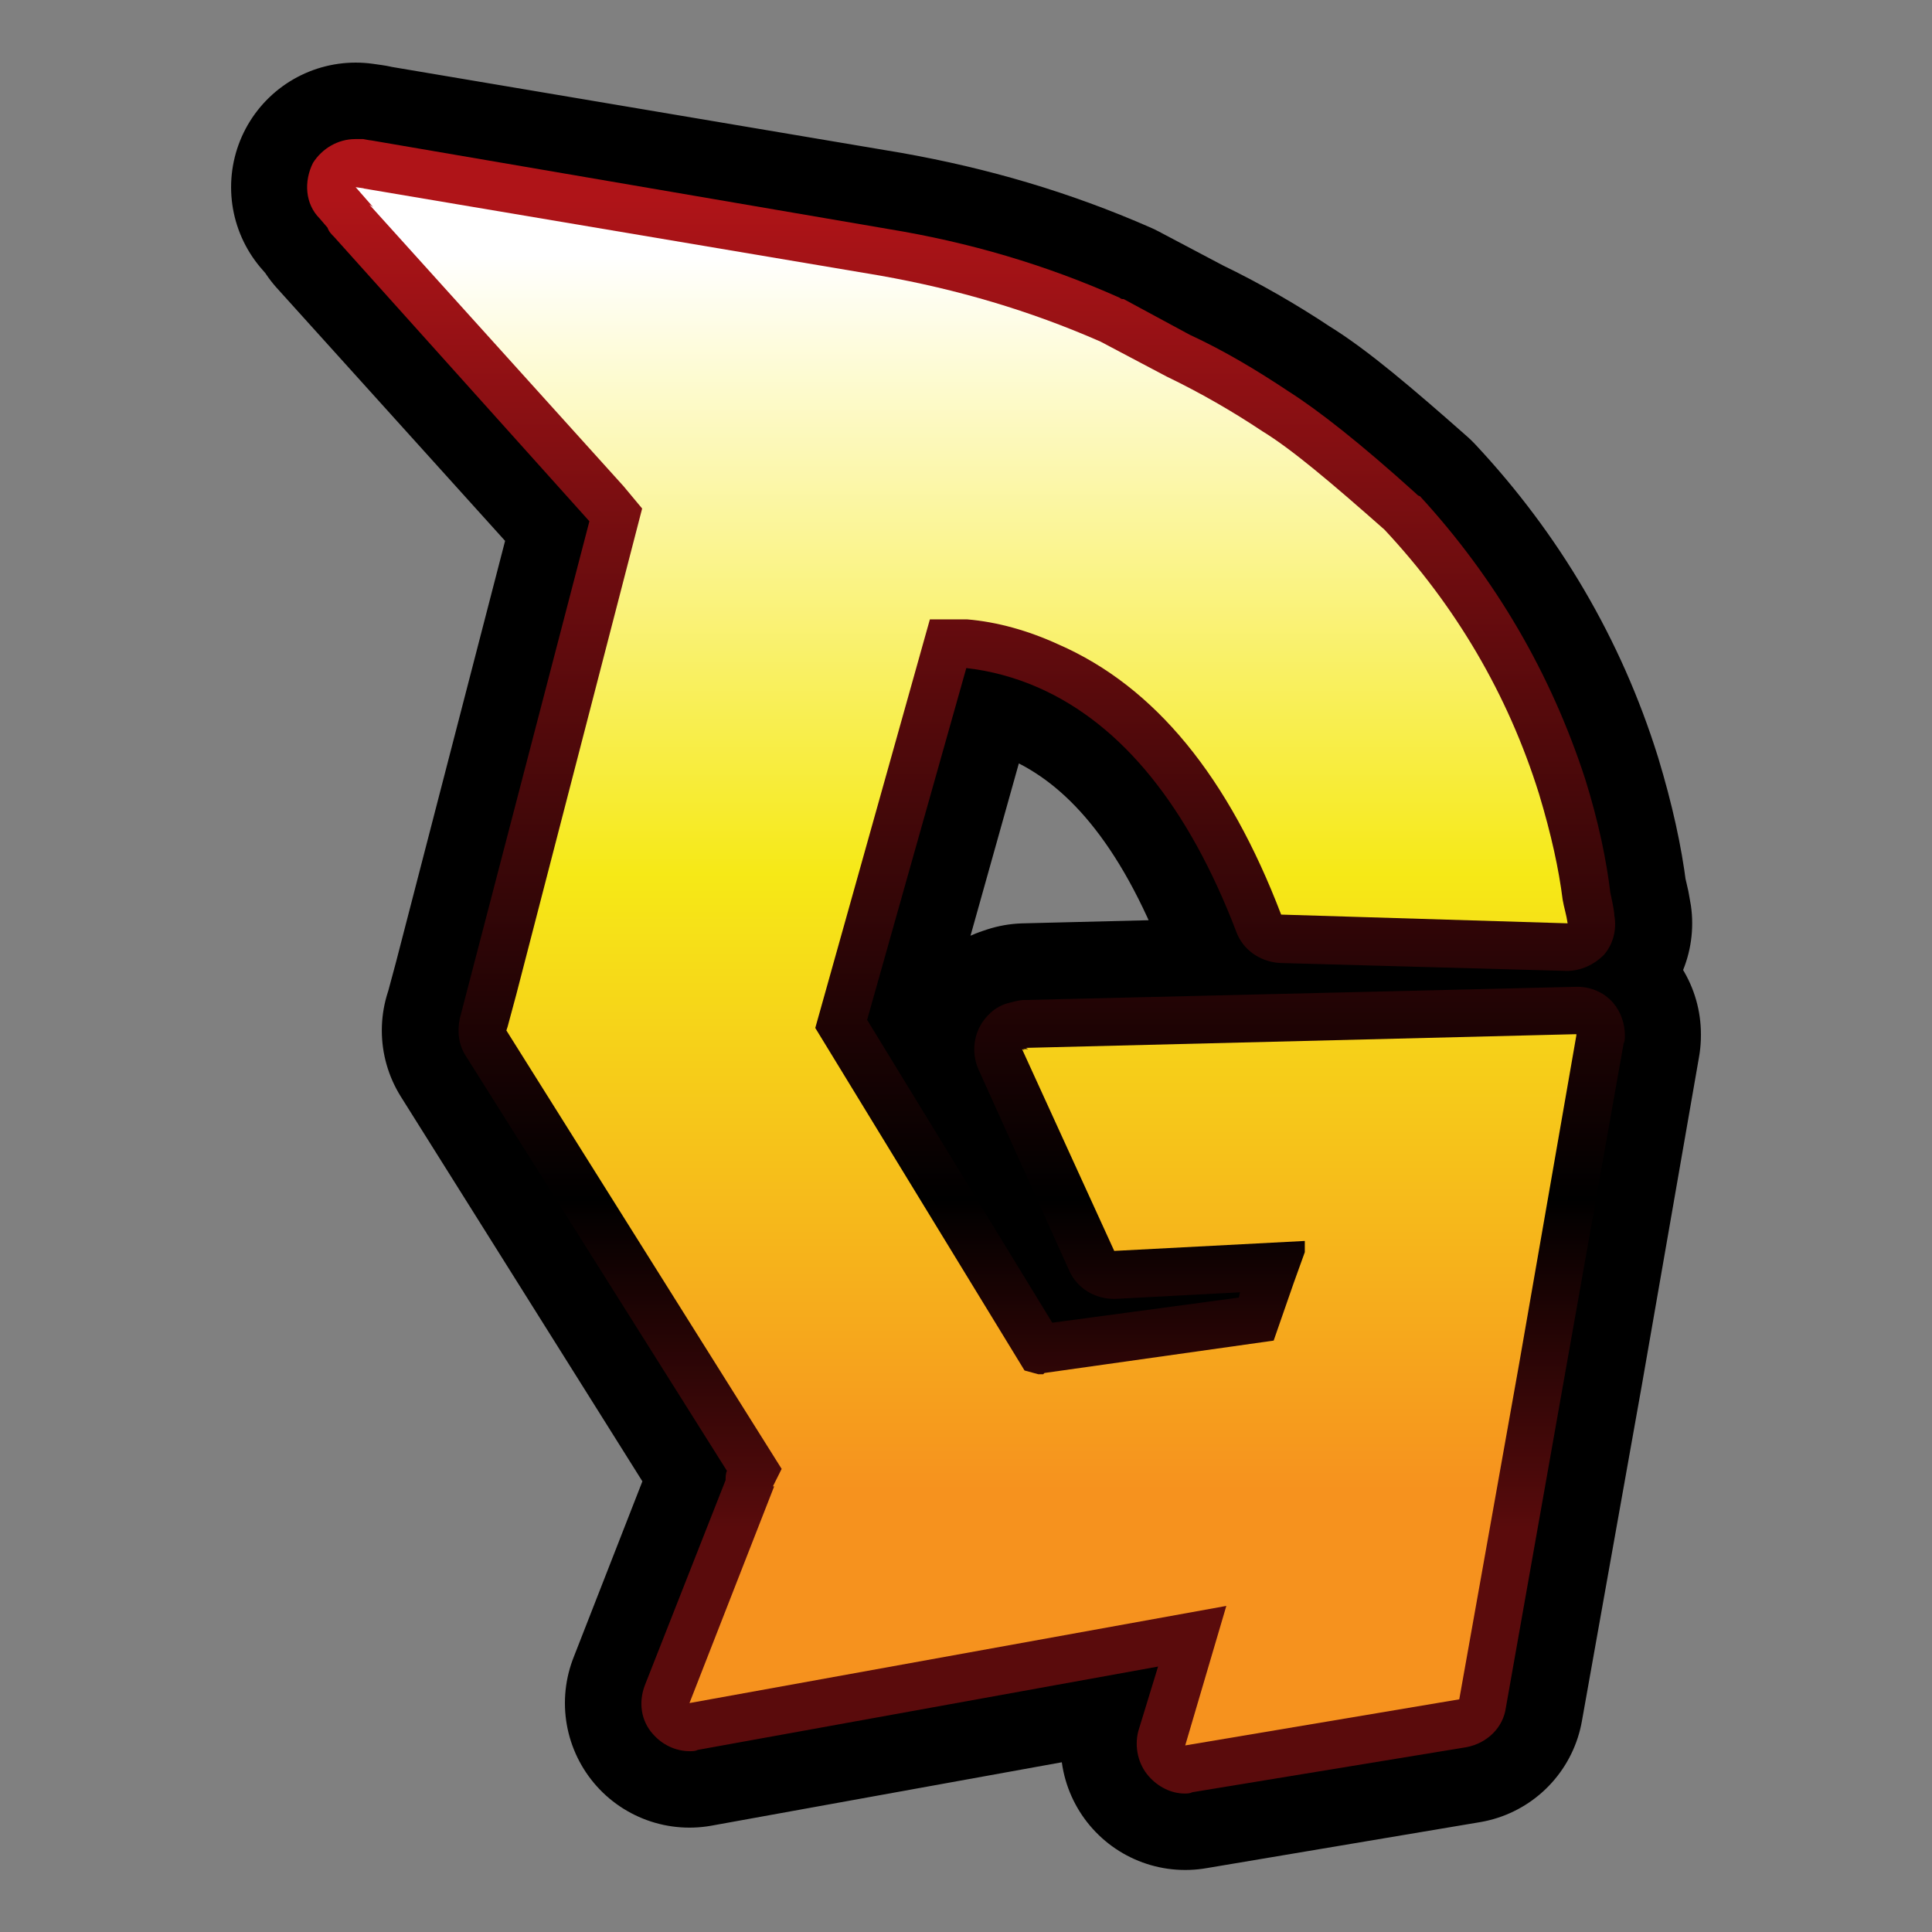 <?xml version="1.0" encoding="UTF-8" standalone="no"?>
<!DOCTYPE svg PUBLIC "-//W3C//DTD SVG 1.1//EN" "http://www.w3.org/Graphics/SVG/1.1/DTD/svg11.dtd">
<svg width="100%" height="100%" viewBox="0 0 768 768" version="1.1" xmlns="http://www.w3.org/2000/svg" xmlns:xlink="http://www.w3.org/1999/xlink" xml:space="preserve" xmlns:serif="http://www.serif.com/" style="fill-rule:evenodd;clip-rule:evenodd;stroke-linecap:round;stroke-linejoin:round;stroke-miterlimit:2;">
    <rect x="0" y="0" width="768" height="768" fill="#808080" stroke="none"/>
    <g id="_-" serif:id=" " transform="matrix(0,495.149,-495.149,0,384,99.157)">
        <path d="M-0.034,0.476L-0.036,0.479L0.19,0.275L0.208,0.26L0.598,0.361L0.624,0.368L0.624,0.368L0.627,0.369L0.979,0.148L0.993,0.155L0.993,0.154L1.167,0.222L1.089,-0.209L1.201,-0.176L1.164,-0.396L0.895,-0.444L0.631,-0.49L0.631,-0.49L0.63,-0.49L0.641,-0.048L0.642,-0.05L0.642,-0.046L0.643,-0.047L0.642,-0.045L0.804,-0.119L0.796,-0.272L0.805,-0.272L0.83,-0.263L0.876,-0.247L0.902,-0.063L0.903,-0.062L0.903,-0.058L0.9,-0.047L0.625,0.121L0.297,0.029L0.297,-0.001C0.299,-0.025 0.306,-0.05 0.317,-0.074C0.351,-0.152 0.424,-0.211 0.534,-0.253L0.541,-0.483C0.534,-0.482 0.528,-0.48 0.522,-0.479C0.498,-0.476 0.47,-0.47 0.437,-0.46C0.357,-0.435 0.286,-0.393 0.225,-0.336C0.187,-0.293 0.16,-0.261 0.146,-0.238C0.13,-0.214 0.115,-0.188 0.102,-0.161L0.074,-0.108C0.049,-0.051 0.032,0.007 0.021,0.069L-0.049,0.484L-0.049,0.483L-0.05,0.49L-0.034,0.476Z" style="fill-rule:nonzero;stroke:black;stroke-width:0.2px;"/>
    </g>
    <g transform="matrix(0,525.714,-525.714,0,382.544,81.569)">
        <path d="M-0.032,0.491C-0.018,0.498 -0.001,0.497 0.01,0.486L0.017,0.48C0.02,0.479 0.022,0.477 0.024,0.475L0.239,0.282L0.615,0.38C0.625,0.382 0.635,0.381 0.644,0.375L0.957,0.178C0.959,0.179 0.962,0.179 0.964,0.179L1.119,0.24C1.132,0.245 1.146,0.243 1.156,0.234C1.164,0.227 1.169,0.217 1.169,0.206C1.169,0.204 1.169,0.202 1.168,0.2L1.105,-0.148L1.154,-0.133C1.166,-0.13 1.179,-0.133 1.188,-0.141C1.196,-0.148 1.201,-0.158 1.201,-0.168C1.201,-0.17 1.201,-0.172 1.2,-0.174L1.166,-0.381C1.163,-0.397 1.151,-0.409 1.136,-0.411L0.882,-0.456L0.634,-0.5C0.632,-0.501 0.63,-0.501 0.628,-0.501C0.619,-0.501 0.61,-0.498 0.603,-0.492C0.595,-0.485 0.591,-0.475 0.591,-0.465C0.591,-0.464 0.601,-0.047 0.601,-0.047C0.601,-0.043 0.602,-0.04 0.603,-0.036C0.604,-0.031 0.607,-0.025 0.611,-0.021C0.622,-0.009 0.639,-0.006 0.653,-0.012L0.806,-0.081C0.819,-0.087 0.827,-0.1 0.827,-0.115C0.827,-0.115 0.822,-0.21 0.822,-0.21L0.826,-0.209L0.845,-0.068L0.616,0.072L0.35,-0.003C0.352,-0.021 0.357,-0.04 0.365,-0.058C0.393,-0.121 0.455,-0.171 0.549,-0.207C0.563,-0.212 0.572,-0.225 0.573,-0.24C0.573,-0.24 0.579,-0.457 0.579,-0.457C0.579,-0.468 0.574,-0.478 0.567,-0.485C0.559,-0.492 0.548,-0.495 0.537,-0.493C0.533,-0.493 0.52,-0.49 0.52,-0.49C0.495,-0.487 0.466,-0.481 0.434,-0.471C0.354,-0.445 0.282,-0.403 0.22,-0.346C0.22,-0.345 0.219,-0.344 0.218,-0.343C0.18,-0.301 0.155,-0.269 0.141,-0.247C0.125,-0.223 0.11,-0.198 0.098,-0.172L0.071,-0.122C0.071,-0.121 0.071,-0.12 0.07,-0.119C0.045,-0.063 0.028,-0.005 0.018,0.056L-0.049,0.447C-0.049,0.448 -0.05,0.453 -0.05,0.453C-0.05,0.455 -0.05,0.457 -0.05,0.459C-0.05,0.472 -0.043,0.484 -0.032,0.491Z" style="fill:url(#_Linear1);fill-rule:nonzero;"/>
    </g>
    <g transform="matrix(0,495.149,-495.149,0,384,99.157)">
        <path d="M-0.034,0.476L-0.036,0.479L0.19,0.275L0.208,0.26L0.598,0.361L0.624,0.368L0.624,0.368L0.627,0.369L0.979,0.148L0.993,0.155L0.993,0.154L1.167,0.222L1.089,-0.209L1.201,-0.176L1.164,-0.396L0.895,-0.444L0.631,-0.49L0.631,-0.49L0.63,-0.49L0.641,-0.048L0.642,-0.05L0.642,-0.046L0.643,-0.047L0.642,-0.045L0.804,-0.119L0.796,-0.272L0.805,-0.272L0.83,-0.263L0.876,-0.247L0.902,-0.063L0.903,-0.062L0.903,-0.058L0.9,-0.047L0.625,0.121L0.297,0.029L0.297,-0.001C0.299,-0.025 0.306,-0.05 0.317,-0.074C0.351,-0.152 0.424,-0.211 0.534,-0.253L0.541,-0.483C0.534,-0.482 0.528,-0.48 0.522,-0.479C0.498,-0.476 0.47,-0.47 0.437,-0.46C0.357,-0.435 0.286,-0.393 0.225,-0.336C0.187,-0.293 0.16,-0.261 0.146,-0.238C0.13,-0.214 0.115,-0.188 0.102,-0.161L0.074,-0.108C0.049,-0.051 0.032,0.007 0.021,0.069L-0.049,0.484L-0.049,0.483L-0.05,0.49L-0.034,0.476Z" style="fill:url(#_Linear2);fill-rule:nonzero;"/>
    </g>
    <defs>
        <linearGradient id="_Linear1" x1="0" y1="0" x2="1" y2="0" gradientUnits="userSpaceOnUse" gradientTransform="matrix(1,0,0,-1,0,-0.003)"><stop offset="0" style="stop-color:rgb(175,20,24);stop-opacity:1"/><stop offset="0.75" style="stop-color:black;stop-opacity:1"/><stop offset="1" style="stop-color:rgb(90,11,12);stop-opacity:1"/></linearGradient>
        <linearGradient id="_Linear2" x1="0" y1="0" x2="1" y2="0" gradientUnits="userSpaceOnUse" gradientTransform="matrix(1,0,0,-1,0,-2.22045e-16)"><stop offset="0" style="stop-color:white;stop-opacity:1"/><stop offset="0.5" style="stop-color:rgb(246,233,23);stop-opacity:1"/><stop offset="1" style="stop-color:rgb(246,146,30);stop-opacity:1"/></linearGradient>
    </defs>
</svg>
